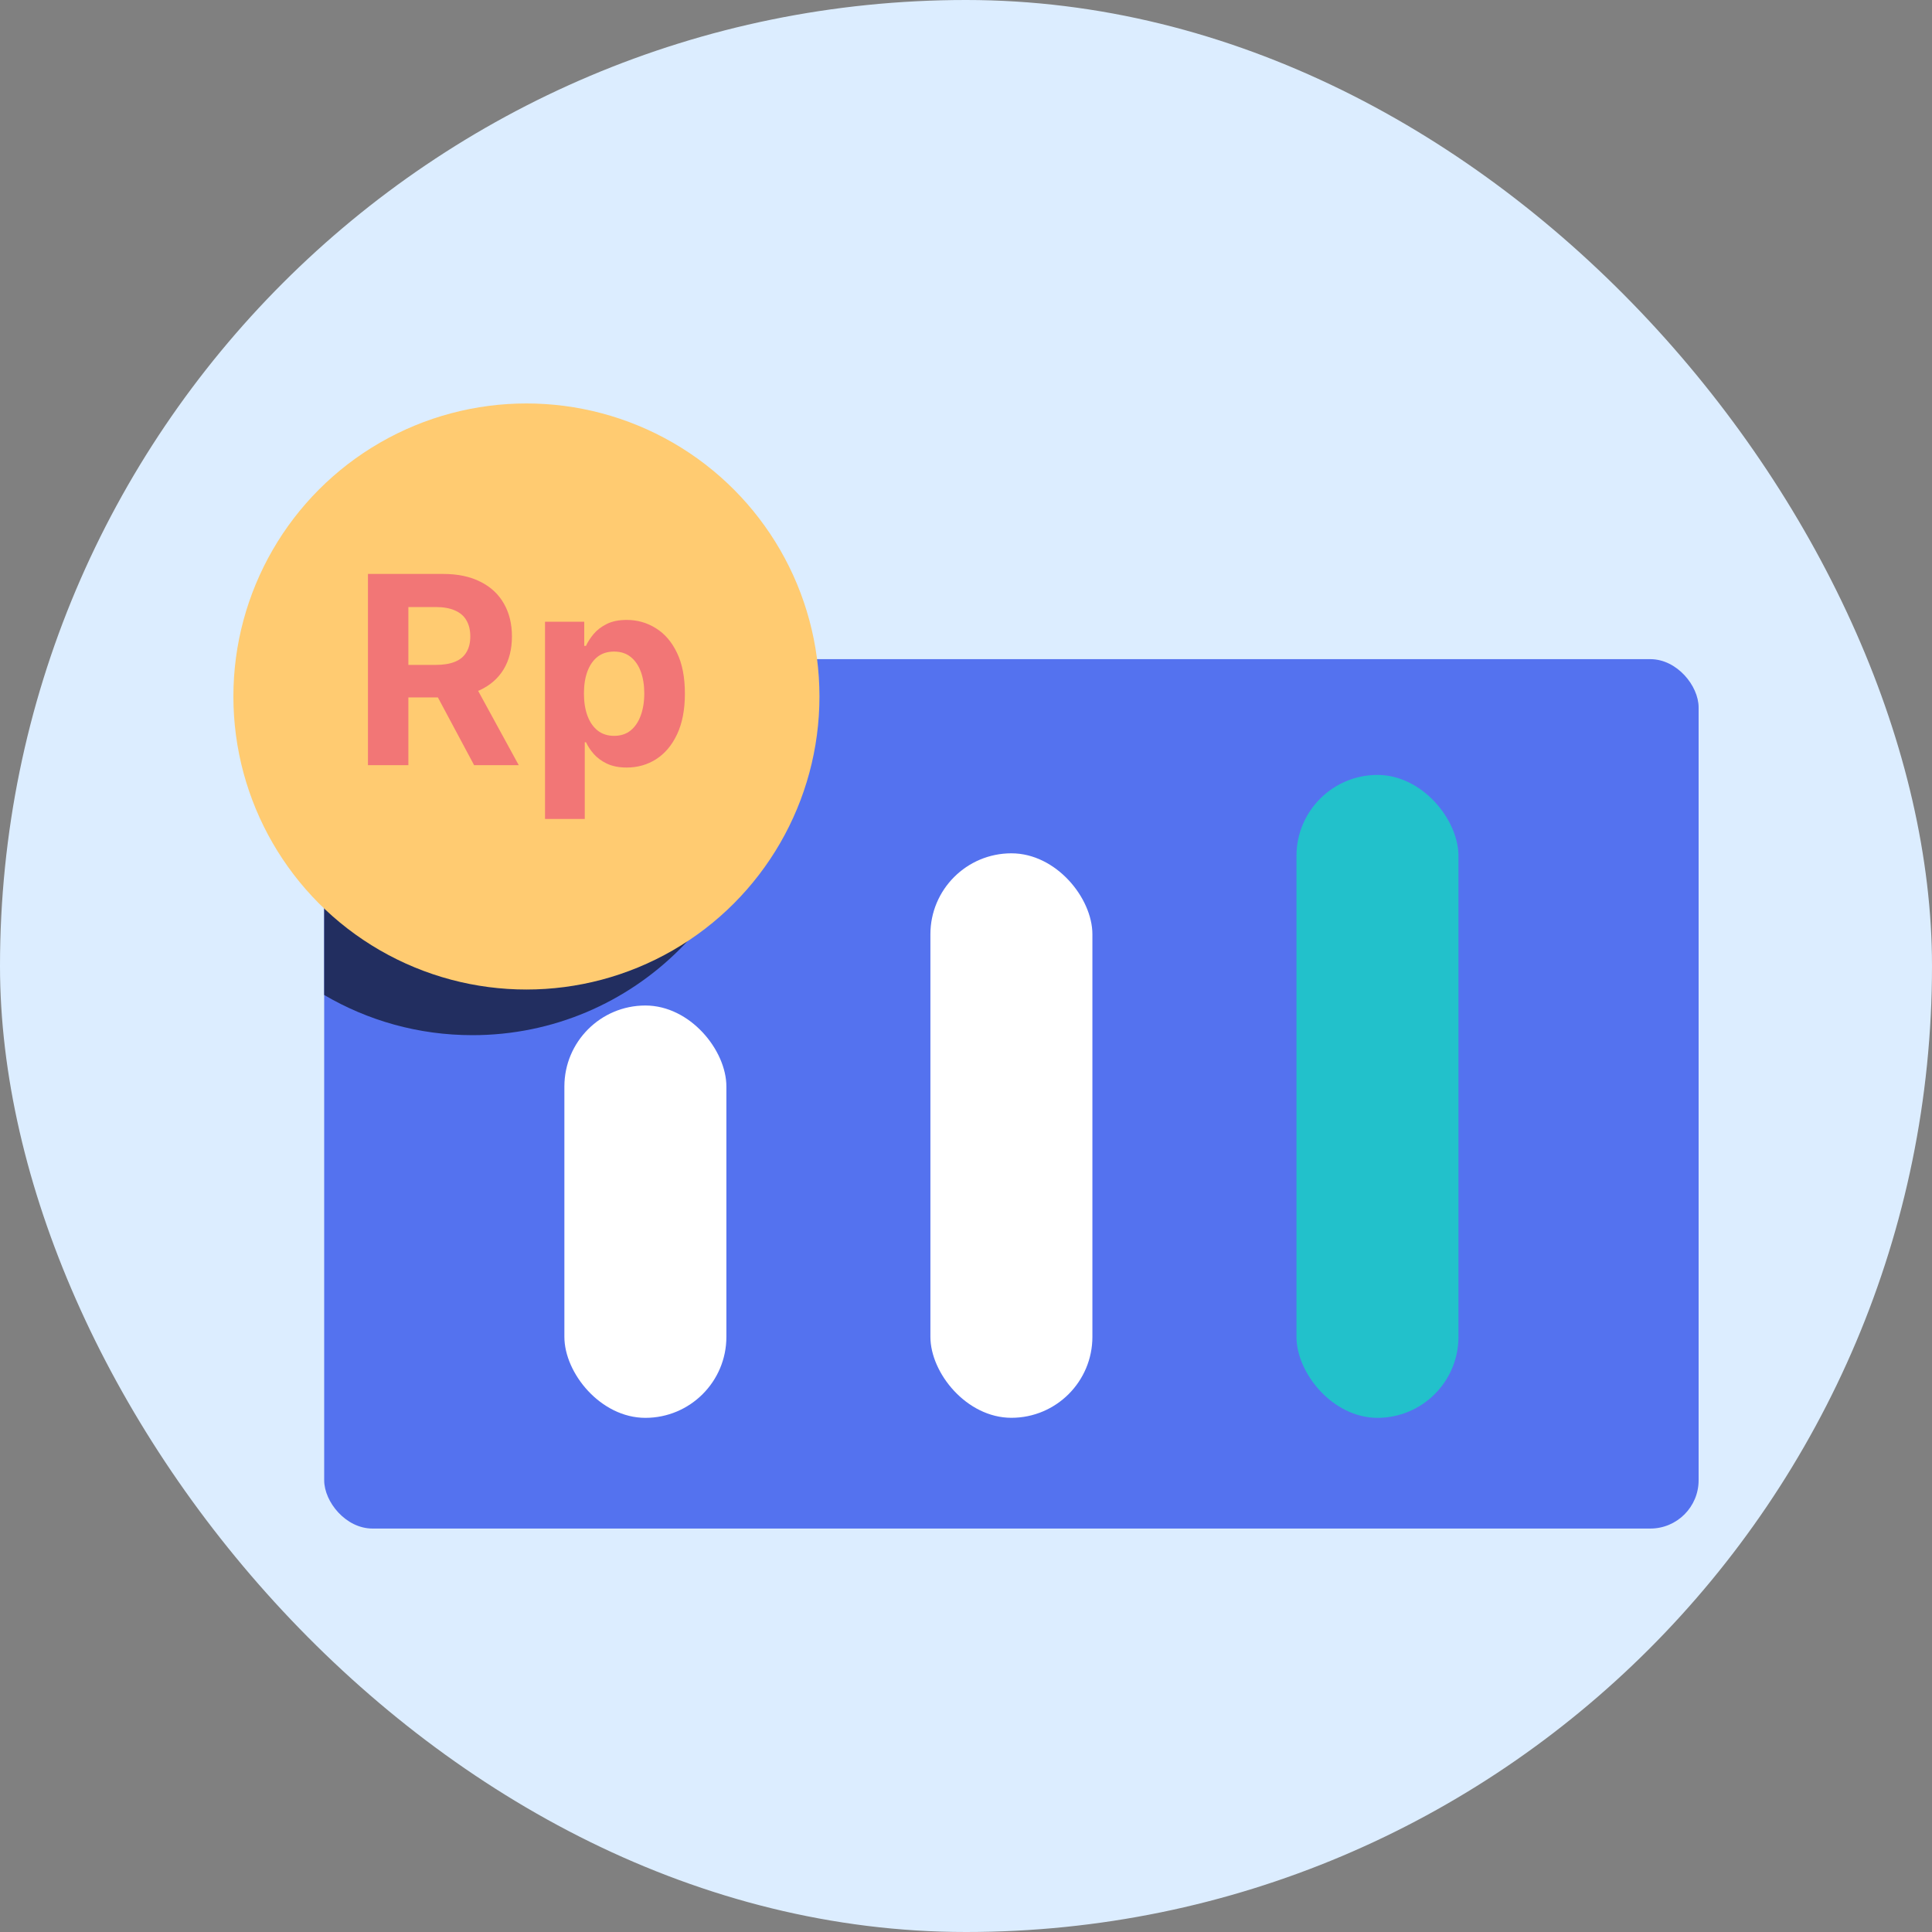 <svg width="40" height="40" viewBox="0 0 40 40" fill="none" xmlns="http://www.w3.org/2000/svg">
<rect x="0" y="0" width="40" height="40" fill="#808080" stroke="none"/>
<rect width="40" height="40" rx="20" fill="#DCEDFF"/>
<rect x="6.712" y="13.647" width="28.456" height="18" rx="1" fill="#5472EF"/>
<rect x="11.685" y="20.818" width="3.354" height="8.537" rx="1.677" fill="white"/>
<rect x="19.263" y="17.667" width="3.354" height="11.687" rx="1.677" fill="white"/>
<rect x="26.842" y="16.044" width="3.354" height="13.311" rx="1.677" fill="#22C1CB"/>
<path d="M9.781 21.432C13.132 21.432 15.848 18.716 15.848 15.366C15.848 14.769 15.761 14.192 15.601 13.647H7.712C7.16 13.647 6.712 14.095 6.712 14.647V20.6C7.613 21.129 8.661 21.432 9.781 21.432Z" fill="#222E60"/>
<circle cx="10.899" cy="14.42" r="6.067" fill="#FFCB71"/>
<path d="M7.618 15.842V11.883H9.18C9.479 11.883 9.734 11.937 9.945 12.044C10.158 12.149 10.32 12.3 10.431 12.494C10.543 12.688 10.599 12.915 10.599 13.177C10.599 13.44 10.542 13.666 10.429 13.855C10.315 14.043 10.151 14.188 9.936 14.288C9.722 14.389 9.463 14.439 9.159 14.439H8.113V13.766H9.023C9.183 13.766 9.316 13.744 9.422 13.7C9.527 13.657 9.606 13.591 9.657 13.503C9.71 13.416 9.737 13.307 9.737 13.177C9.737 13.045 9.71 12.934 9.657 12.844C9.606 12.754 9.527 12.686 9.42 12.639C9.314 12.592 9.181 12.568 9.02 12.568H8.455V15.842H7.618ZM9.756 14.041L10.74 15.842H9.816L8.853 14.041H9.756Z" fill="#F27676"/>
<path d="M11.284 16.956V12.873H12.096V13.372H12.132C12.168 13.292 12.221 13.211 12.289 13.128C12.359 13.045 12.449 12.975 12.56 12.92C12.672 12.863 12.811 12.835 12.977 12.835C13.194 12.835 13.393 12.891 13.576 13.005C13.759 13.117 13.906 13.286 14.015 13.513C14.125 13.739 14.18 14.021 14.18 14.362C14.18 14.693 14.126 14.973 14.019 15.201C13.913 15.427 13.769 15.599 13.586 15.717C13.404 15.833 13.201 15.891 12.975 15.891C12.815 15.891 12.68 15.864 12.567 15.811C12.457 15.759 12.366 15.692 12.295 15.612C12.224 15.531 12.17 15.449 12.132 15.367H12.107V16.956H11.284ZM12.09 14.358C12.09 14.534 12.114 14.688 12.163 14.82C12.212 14.951 12.283 15.054 12.376 15.127C12.469 15.199 12.582 15.235 12.714 15.235C12.848 15.235 12.962 15.199 13.055 15.125C13.147 15.05 13.217 14.947 13.265 14.816C13.314 14.683 13.339 14.53 13.339 14.358C13.339 14.186 13.315 14.036 13.267 13.905C13.219 13.775 13.149 13.674 13.056 13.6C12.964 13.527 12.85 13.49 12.714 13.49C12.58 13.49 12.467 13.525 12.374 13.596C12.283 13.667 12.212 13.768 12.163 13.898C12.114 14.028 12.09 14.181 12.09 14.358Z" fill="#F27676"/>
</svg>
